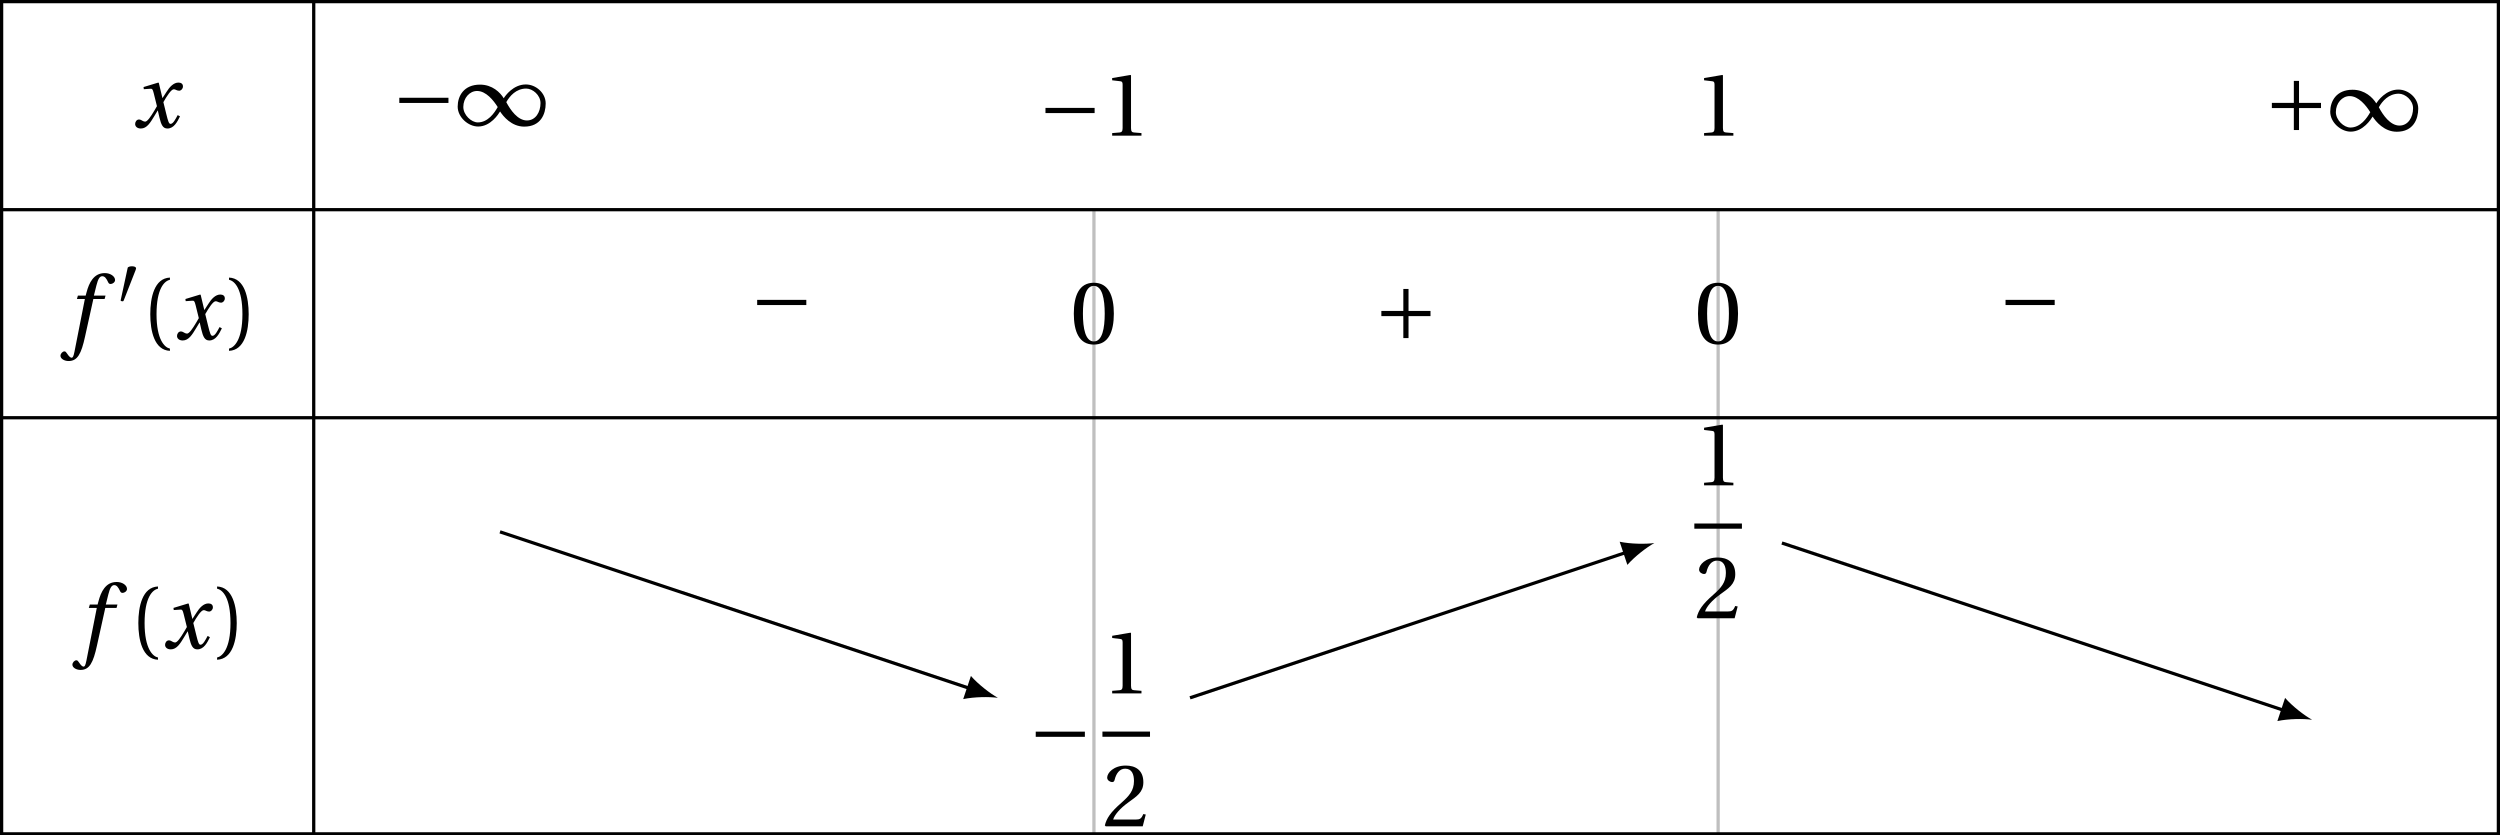 <?xml version='1.0' encoding='UTF-8'?>
<!-- This file was generated by dvisvgm 2.2 -->
<svg height='102.445pt' version='1.1' viewBox='30.598 21.555 306.543 102.445' width='306.543pt' xmlns='http://www.w3.org/2000/svg' xmlns:xlink='http://www.w3.org/1999/xlink'>
<defs>
<path d='M1.438 -2.318C1.438 -4.668 2.153 -5.375 2.671 -5.482V-5.687C1.233 -5.63 0.863 -3.846 0.863 -2.318S1.233 0.994 2.671 1.052V0.846C2.194 0.748 1.438 0.049 1.438 -2.318Z' id='g3-40'/>
<path d='M1.438 -2.318C1.438 0.049 0.682 0.748 0.205 0.846V1.052C1.644 0.994 2.013 -0.789 2.013 -2.318S1.644 -5.63 0.205 -5.687V-5.482C0.723 -5.375 1.438 -4.668 1.438 -2.318Z' id='g3-41'/>
<path d='M2.178 -5.301C2.959 -5.301 3.18 -4.084 3.18 -2.745S2.959 -0.189 2.178 -0.189S1.175 -1.405 1.175 -2.745S1.397 -5.301 2.178 -5.301ZM2.178 -5.588C0.822 -5.588 0.337 -4.389 0.337 -2.745S0.822 0.099 2.178 0.099S4.019 -1.101 4.019 -2.745S3.534 -5.588 2.178 -5.588Z' id='g3-48'/>
<path d='M3.591 0V-0.238L2.901 -0.296C2.728 -0.312 2.63 -0.378 2.63 -0.699V-5.539L2.589 -5.588L0.896 -5.301V-5.095L1.66 -5.005C1.8 -4.988 1.857 -4.923 1.857 -4.684V-0.699C1.857 -0.542 1.833 -0.444 1.783 -0.386C1.742 -0.329 1.677 -0.304 1.586 -0.296L0.896 -0.238V0H3.591Z' id='g3-49'/>
<path d='M3.986 -1.085L3.756 -1.126C3.583 -0.682 3.419 -0.625 3.09 -0.625H0.986C1.118 -1.052 1.603 -1.635 2.367 -2.186C3.156 -2.761 3.764 -3.131 3.764 -4.052C3.764 -5.194 3.008 -5.588 2.145 -5.588C1.019 -5.588 0.436 -4.906 0.436 -4.479C0.436 -4.2 0.748 -4.068 0.888 -4.068C1.036 -4.068 1.093 -4.15 1.126 -4.29C1.257 -4.849 1.578 -5.301 2.087 -5.301C2.72 -5.301 2.901 -4.767 2.901 -4.167C2.901 -3.287 2.457 -2.794 1.742 -2.161C0.731 -1.282 0.378 -0.723 0.222 -0.082L0.304 0H3.706L3.986 -1.085Z' id='g3-50'/>
<use id='g5-49' transform='scale(1.333)' xlink:href='#g1-49'/>
<use id='g5-161' transform='scale(1.333)' xlink:href='#g1-161'/>
<use id='g5-197' transform='scale(1.333)' xlink:href='#g1-197'/>
<path d='M4.734 -5.369H3.309L3.616 -6.607C3.824 -7.44 4.032 -7.747 4.339 -7.747C4.635 -7.747 4.832 -7.506 5.073 -6.98C5.128 -6.87 5.205 -6.794 5.369 -6.794C5.588 -6.794 5.906 -7.002 5.906 -7.276C5.906 -7.747 5.314 -8.131 4.657 -8.131C3.945 -8.131 3.485 -7.835 3.123 -7.375C2.783 -6.947 2.564 -6.355 2.411 -5.775L2.301 -5.369H1.348L1.227 -4.953H2.202L0.931 1.501C0.8 2.181 0.69 2.246 0.581 2.246C0.46 2.246 0.296 2.159 0 1.709C-0.077 1.6 -0.153 1.468 -0.296 1.468C-0.537 1.468 -0.789 1.742 -0.789 2.016C-0.778 2.378 -0.307 2.652 0.208 2.652C1.304 2.652 1.764 1.764 2.224 -0.34L3.243 -4.953H4.624L4.734 -5.369Z' id='g12-102'/>
<path d='M5.556 -1.512C5.293 -1.019 4.997 -0.438 4.69 -0.438C4.482 -0.438 4.394 -0.69 4.153 -1.666L3.802 -3.101C4.197 -3.802 4.756 -4.679 5.073 -4.679C5.172 -4.679 5.26 -4.657 5.38 -4.591C5.49 -4.547 5.599 -4.504 5.731 -4.504C5.972 -4.504 6.202 -4.734 6.202 -5.03C6.202 -5.369 5.95 -5.501 5.643 -5.501C5.062 -5.501 4.569 -4.975 4.186 -4.361L3.704 -3.616H3.682L3.243 -5.457L3.178 -5.501L1.37 -4.953L1.403 -4.69L2.224 -4.745C2.422 -4.756 2.498 -4.701 2.619 -4.197L3.013 -2.608L2.707 -2.082C2.235 -1.282 1.83 -0.712 1.567 -0.712C1.457 -0.712 1.348 -0.756 1.249 -0.811C1.14 -0.866 0.997 -0.975 0.811 -0.975C0.526 -0.975 0.34 -0.69 0.34 -0.427C0.34 -0.11 0.603 0.131 1.041 0.131C1.786 0.131 2.213 -0.614 2.663 -1.348L3.101 -2.071H3.123L3.32 -1.216C3.528 -0.34 3.737 0.131 4.295 0.131C5.095 0.131 5.512 -0.69 5.84 -1.359L5.556 -1.512Z' id='g12-120'/>
<use id='g14-40' transform='scale(1.333)' xlink:href='#g3-40'/>
<use id='g14-41' transform='scale(1.333)' xlink:href='#g3-41'/>
<use id='g14-48' transform='scale(1.333)' xlink:href='#g3-48'/>
<use id='g14-49' transform='scale(1.333)' xlink:href='#g3-49'/>
<use id='g14-50' transform='scale(1.333)' xlink:href='#g3-50'/>
<path d='M2.276 -4.15C2.326 -4.273 2.334 -4.347 2.334 -4.38C2.334 -4.553 2.087 -4.627 1.833 -4.627C1.586 -4.627 1.331 -4.553 1.307 -4.43L0.444 -0.436C0.444 -0.378 0.559 -0.329 0.657 -0.329C0.723 -0.329 0.789 -0.353 0.805 -0.394L2.276 -4.15Z' id='g1-48'/>
<path d='M4.035 -1.29C4.315 -0.855 5.079 0.099 6.254 0.099C7.774 0.099 8.226 -1.06 8.226 -2.03C8.226 -3.008 7.314 -3.78 6.402 -3.78C5.243 -3.78 4.504 -2.737 4.372 -2.515H4.364C4.043 -3.041 3.32 -3.764 2.186 -3.764C0.69 -3.764 0.131 -2.712 0.131 -1.742C0.131 -0.764 1.101 0.09 2.013 0.09C3.164 0.09 3.887 -1.06 4.027 -1.29H4.035ZM4.602 -2.153C4.915 -2.712 5.506 -3.402 6.435 -3.402C7.027 -3.402 7.75 -2.802 7.75 -2.063C7.75 -1.233 7.298 -0.468 6.501 -0.468C5.654 -0.468 4.988 -1.422 4.602 -2.153ZM3.813 -1.701C3.501 -1.142 2.909 -0.288 1.981 -0.288C1.389 -0.288 0.649 -0.97 0.649 -1.709C0.649 -2.531 1.225 -3.18 1.915 -3.18C2.737 -3.18 3.427 -2.318 3.813 -1.701Z' id='g1-49'/>
<path d='M5.219 -2.079V-2.556H0.699V-2.079H5.219Z' id='g1-161'/>
<path d='M0.699 -2.556V-2.079H2.72V-0.058H3.197V-2.079H5.219V-2.556H3.197V-4.578H2.72V-2.556H0.699Z' id='g1-197'/>
</defs>
<g id='page1'>
<g transform='matrix(1 0 0 1 -41.609 2.672)'>
<use x='88.438' xlink:href='#g12-120' y='34.51'/>
</g>
<g transform='matrix(1 0 0 1 -9.57 2.439)'>
<use x='88.199' xlink:href='#g5-161' y='34.51'/>
<use x='96.113' xlink:href='#g5-49' y='34.51'/>
</g>
<g transform='matrix(1 0 0 1 69.661 3.682)'>
<use x='88.199' xlink:href='#g5-161' y='34.51'/>
<use x='96.113' xlink:href='#g14-49' y='34.51'/>
</g>
<g transform='matrix(1 0 0 1 150.154 3.682)'>
<use x='88.199' xlink:href='#g14-49' y='34.51'/>
</g>
<g transform='matrix(1 0 0 1 220.037 3.067)'>
<use x='88.199' xlink:href='#g5-197' y='34.51'/>
<use x='96.113' xlink:href='#g5-49' y='34.51'/>
</g>
<path d='M164.734 47.266V72.777' fill='none' stroke='#bfbfbf' stroke-miterlimit='10' stroke-width='0.399'/>
<path d='M164.734 72.777V123.801' fill='none' stroke='#bfbfbf' stroke-miterlimit='10' stroke-width='0.399'/>
<path d='M241.27 47.266V72.777' fill='none' stroke='#bfbfbf' stroke-miterlimit='10' stroke-width='0.399'/>
<path d='M241.27 72.777V123.801' fill='none' stroke='#bfbfbf' stroke-miterlimit='10' stroke-width='0.399'/>
<g transform='matrix(1 0 0 1 -50.593 28.662)'>
<use x='89.394' xlink:href='#g12-102' y='34.51'/>
<use x='95.539' xlink:href='#g1-48' y='30.17'/>
<use x='98.467' xlink:href='#g14-40' y='34.51'/>
<use x='102.556' xlink:href='#g12-120' y='34.51'/>
<use x='109' xlink:href='#g14-41' y='34.51'/>
</g>
<g transform='matrix(1 0 0 1 34.31 27.221)'>
<use x='88.199' xlink:href='#g5-161' y='34.51'/>
</g>
<g transform='matrix(1 0 0 1 73.618 29.164)'>
<use x='88.199' xlink:href='#g14-48' y='34.51'/>
</g>
<g transform='matrix(1 0 0 1 110.846 28.578)'>
<use x='88.199' xlink:href='#g5-197' y='34.51'/>
</g>
<g transform='matrix(1 0 0 1 150.154 29.164)'>
<use x='88.199' xlink:href='#g14-48' y='34.51'/>
</g>
<g transform='matrix(1 0 0 1 187.382 27.221)'>
<use x='88.199' xlink:href='#g5-161' y='34.51'/>
</g>
<g transform='matrix(1 0 0 1 -49.129 66.538)'>
<use x='89.394' xlink:href='#g12-102' y='34.51'/>
<use x='95.539' xlink:href='#g14-40' y='34.51'/>
<use x='99.628' xlink:href='#g12-120' y='34.51'/>
<use x='106.072' xlink:href='#g14-41' y='34.51'/>
</g>
<g transform='matrix(1 0 0 1 68.466 80.164)'>
<use x='88.199' xlink:href='#g5-161' y='34.51'/>
<use x='97.309' xlink:href='#g14-49' y='26.416'/>
</g>
<rect height='0.638' transform='matrix(1 0 0 1 68.466 80.164)' width='5.834' x='97.309' y='31.094'/>
<g transform='matrix(1 0 0 1 68.466 80.164)'>
<use x='97.309' xlink:href='#g14-50' y='42.711'/>
</g>
<g transform='matrix(1 0 0 1 148.959 54.652)'>
<use x='89.394' xlink:href='#g14-49' y='26.416'/>
</g>
<rect height='0.638' transform='matrix(1 0 0 1 148.959 54.652)' width='5.834' x='89.394' y='31.094'/>
<g transform='matrix(1 0 0 1 148.959 54.652)'>
<use x='89.394' xlink:href='#g14-50' y='42.711'/>
</g>
<path d='M91.906 86.769L149.555 105.984' fill='none' stroke='#000000' stroke-miterlimit='10' stroke-width='0.399'/>
<path d='M152.957 107.121C152.012 106.594 150.563 105.48 149.649 104.441L148.703 107.277C150.059 106.996 151.887 106.973 152.957 107.121'/>
<path d='M176.512 107.121L230.047 89.273' fill='none' stroke='#000000' stroke-miterlimit='10' stroke-width='0.399'/>
<path d='M233.454 88.141C232.379 88.285 230.551 88.266 229.196 87.981L230.141 90.82C231.055 89.777 232.504 88.664 233.454 88.141'/>
<path d='M249.09 88.137L310.696 108.676' fill='none' stroke='#000000' stroke-miterlimit='10' stroke-width='0.399'/>
<path d='M314.102 109.809C313.153 109.285 311.703 108.172 310.789 107.129L309.844 109.969C311.199 109.684 313.028 109.664 314.102 109.809'/>
<path d='M69.066 21.754V123.801' fill='none' stroke='#000000' stroke-miterlimit='10' stroke-width='0.399'/>
<path d='M30.797 21.754V123.801H336.942V21.754Z' fill='none' stroke='#000000' stroke-miterlimit='10' stroke-width='0.399'/>
<path d='M30.797 47.266H336.942' fill='none' stroke='#000000' stroke-miterlimit='10' stroke-width='0.399'/>
<path d='M30.797 72.777H336.942' fill='none' stroke='#000000' stroke-miterlimit='10' stroke-width='0.399'/>
</g>
</svg>